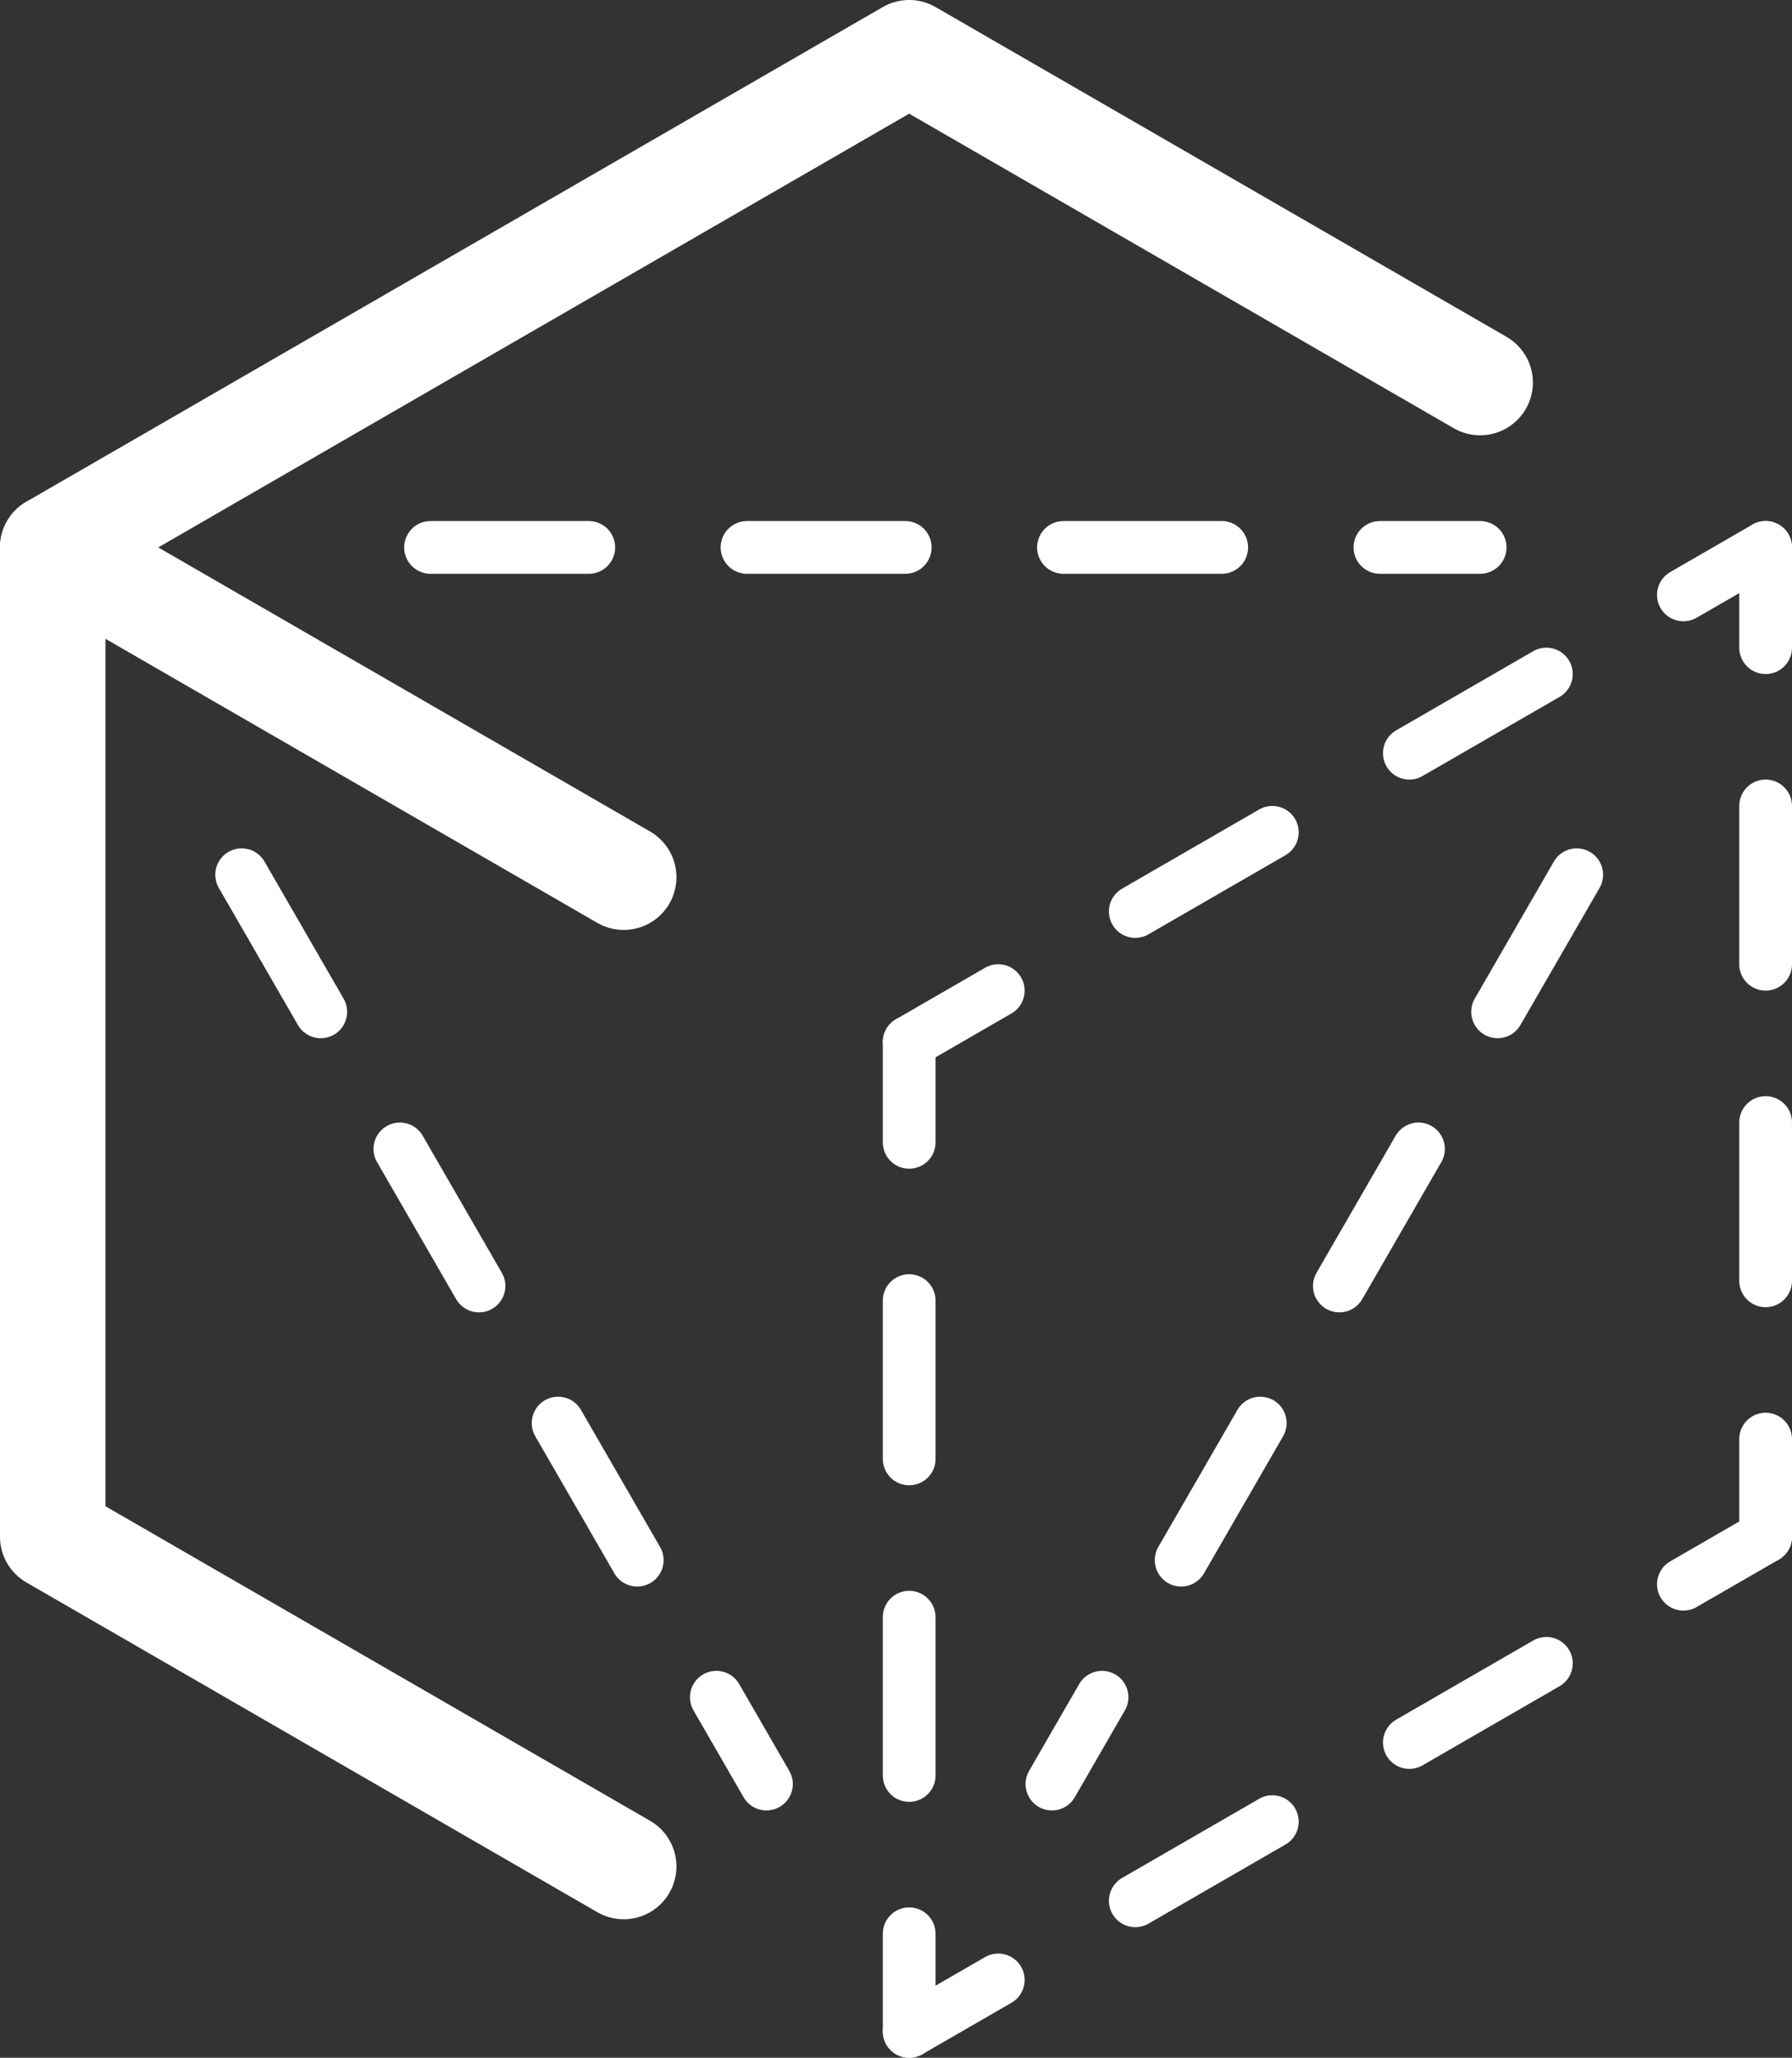 <?xml version="1.0" encoding="UTF-8" standalone="no"?>
<!-- Created with Inkscape (http://www.inkscape.org/) -->

<svg
   width="143.832mm"
   height="165.1mm"
   viewBox="0 0 143.832 165.1"
   version="1.1"
   id="svg5"
   xmlns="http://www.w3.org/2000/svg"
   xmlns:svg="http://www.w3.org/2000/svg">
  <rect x="0" y="0" width="143.832" height="165.1" fill="#333333" stroke="none"/>
  <defs
     id="defs2">
    <marker
       style="overflow:visible"
       id="DotM"
       refX="0"
       refY="0"
       orient="auto">
      <path
         transform="matrix(0.4,0,0,0.4,2.96,0.4)"
         style="fill:context-stroke;fill-rule:evenodd;stroke:context-stroke;stroke-width:1pt"
         d="m -2.5,-1 c 0,2.76 -2.24,5 -5,5 -2.76,0 -5,-2.24 -5,-5 0,-2.76 2.24,-5 5,-5 2.76,0 5,2.24 5,5 z"
         id="path33694" />
    </marker>
    <marker
       style="overflow:visible"
       id="Arrow1Lstart"
       refX="0"
       refY="0"
       orient="auto">
      <path
         transform="matrix(0.8,0,0,0.8,10,0)"
         style="fill:context-stroke;fill-rule:evenodd;stroke:context-stroke;stroke-width:1pt"
         d="M 0,0 5,-5 -12.5,0 5,5 Z"
         id="path102766" />
    </marker>
    <marker
       style="overflow:visible"
       id="DotL"
       refX="0"
       refY="0"
       orient="auto">
      <path
         transform="matrix(0.8,0,0,0.8,5.92,0.8)"
         style="fill:context-stroke;fill-rule:evenodd;stroke:context-stroke;stroke-width:1pt"
         d="m -2.5,-1 c 0,2.76 -2.24,5 -5,5 -2.76,0 -5,-2.24 -5,-5 0,-2.76 2.24,-5 5,-5 2.76,0 5,2.24 5,5 z"
         id="path102827" />
    </marker>
  </defs>
  <g
     id="layer33"
     transform="translate(-1301.841,-2019.829)">
    <g
       id="g156354-9"
       transform="translate(481.185,-1.1761475e-5)"
       style="display:inline;stroke:#ffffff;stroke-opacity:1">
      <g
         id="g156259-3"
         style="stroke:#ffffff;stroke-opacity:1">
        <g
           id="g245911-2-1-7"
           transform="translate(11.457,1435.365)"
           style="stroke:#ffffff;stroke-opacity:1">
          <g
             id="g107630-6-0-0-4"
             transform="translate(813.432,-6.615)"
             style="stroke:#ffffff;stroke-opacity:1">
            <g
               id="g103505-8-3-9-1-4-2-6-5"
               transform="translate(-0.078,520.296)"
               style="stroke:#ffffff;stroke-opacity:1">
              <g
                 id="g2635-6-2-2-6-3-3-2"
                 transform="translate(11.457,19.844)"
                 style="stroke:#ffffff;stroke-width:8.467;stroke-miterlimit:4;stroke-dasharray:none;stroke-opacity:1">
                <path
                   style="fill:none;stroke:#ffffff;stroke-width:8.467;stroke-linecap:round;stroke-linejoin:round;stroke-miterlimit:4;stroke-dasharray:none;stroke-opacity:1"
                   d="M -11.379,174.235 V 94.86 l 45.827,26.458 m 0,79.375 -45.827,-26.458"
                   id="path1265-0-2-9-2-7-2-5" />
                <path
                   style="font-variation-settings:normal;opacity:1;fill:none;fill-opacity:1;stroke:#ffffff;stroke-width:8.467;stroke-linecap:round;stroke-linejoin:round;stroke-miterlimit:4;stroke-dasharray:none;stroke-dashoffset:0;stroke-opacity:1;stop-color:#000000;stop-opacity:1"
                   d="m -11.379,94.86 68.741,-39.688 45.827,26.458"
                   id="path2327-2-9-1-8-5-0-4" />
              </g>
            </g>
          </g>
          <path
             style="fill:none;stroke:#ffffff;stroke-width:4.233;stroke-linecap:round;stroke-linejoin:round;stroke-miterlimit:4;stroke-dasharray:12.7, 12.7;stroke-dashoffset:4.657;stroke-opacity:1"
             d="m 893.63,727.604 45.827,-79.375"
             id="path3631-8-22-1-7" />
          <path
             style="fill:none;stroke:#ffffff;stroke-width:4.233;stroke-linecap:round;stroke-linejoin:round;stroke-miterlimit:4;stroke-dasharray:12.7, 12.7;stroke-dashoffset:4.657;stroke-opacity:1"
             d="m 882.173,668.073 v 79.375"
             id="path3631-8-4-8-5-4" />
          <path
             style="fill:none;stroke:#ffffff;stroke-width:4.233;stroke-linecap:round;stroke-linejoin:round;stroke-miterlimit:4;stroke-dasharray:12.7, 12.7;stroke-dashoffset:4.657;stroke-opacity:1"
             d="m 950.914,628.385 v 79.375"
             id="path3631-8-2-9-54-4" />
          <path
             style="fill:none;stroke:#ffffff;stroke-width:4.233;stroke-linecap:round;stroke-linejoin:bevel;stroke-miterlimit:4;stroke-dasharray:12.7, 12.7;stroke-dashoffset:5.08;stroke-opacity:1;paint-order:normal"
             d="m 950.914,707.76 -68.741,39.688"
             id="path3631-7-5-2-73-7-3" />
          <path
             style="fill:none;stroke:#ffffff;stroke-width:4.233;stroke-linecap:round;stroke-linejoin:bevel;stroke-miterlimit:4;stroke-dasharray:12.7, 12.7;stroke-dashoffset:5.08;stroke-opacity:1;paint-order:normal"
             d="m 950.914,628.385 -68.741,39.688"
             id="path3631-7-5-2-7-1-5-0" />
        </g>
        <path
           style="fill:none;stroke:#ffffff;stroke-width:4.233;stroke-linecap:round;stroke-linejoin:round;stroke-miterlimit:4;stroke-dasharray:12.7, 12.7;stroke-dashoffset:4.657;stroke-opacity:1"
           d="m 882.173,2162.969 -45.827,-79.375 m 103.111,-19.844 H 847.803"
           id="path3631-8-22-1-6-7" />
      </g>
    </g>
  </g>
</svg>
